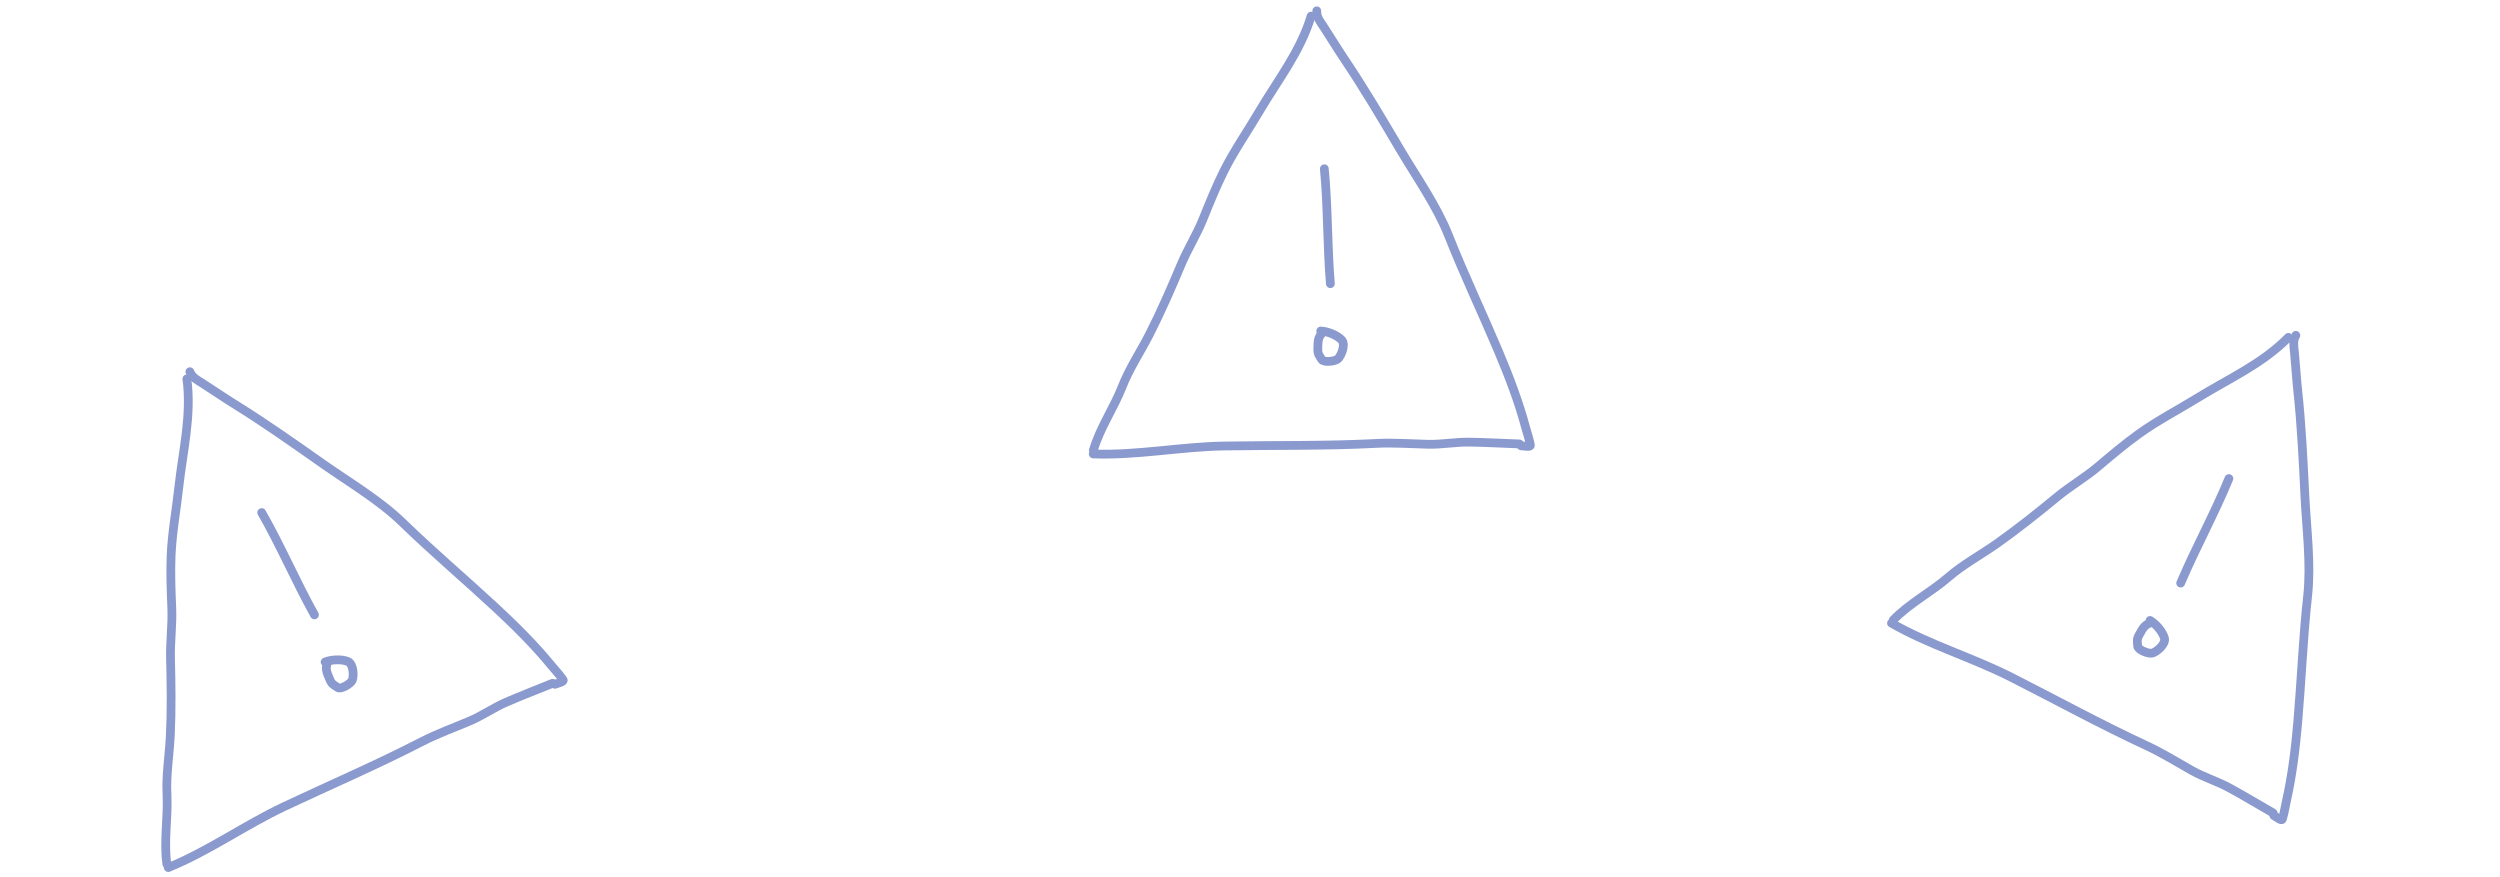 <svg width="285" height="100" viewBox="0 0 285 100" fill="none" xmlns="http://www.w3.org/2000/svg">
<path d="M21.305 43.188C21.864 47.393 20.834 51.443 20.376 55.607C20.095 58.164 19.61 60.78 19.505 63.35C19.424 65.339 19.504 67.349 19.584 69.337C19.662 71.265 19.391 73.158 19.439 75.08C19.513 77.996 19.553 80.891 19.418 83.808C19.315 86.028 18.921 88.337 19.036 90.555C19.172 93.191 18.649 95.891 19.026 98.519" stroke="#8A9ACE" stroke-linecap="round"/>
<path d="M149.465 1.834C148.247 5.897 145.643 9.166 143.514 12.773C142.207 14.989 140.689 17.175 139.537 19.474C138.646 21.255 137.893 23.12 137.149 24.965C136.427 26.755 135.402 28.369 134.656 30.141C133.525 32.83 132.371 35.485 131.049 38.088C130.043 40.07 128.735 42.013 127.928 44.083C126.969 46.541 125.382 48.788 124.645 51.339" stroke="#8A9ACE" stroke-linecap="round"/>
<path d="M260.877 38.46C257.904 41.486 254.077 43.163 250.512 45.362C248.322 46.712 245.96 47.938 243.869 49.435C242.25 50.595 240.714 51.894 239.196 53.179C237.723 54.426 236.064 55.376 234.577 56.596C232.323 58.447 230.064 60.258 227.681 61.944C225.867 63.228 223.803 64.337 222.124 65.791C220.129 67.519 217.678 68.767 215.837 70.68" stroke="#8A9ACE" stroke-linecap="round"/>
<path d="M19.183 98.902C23.8 97.019 27.924 94.052 32.433 91.93C37.638 89.48 42.99 87.177 48.101 84.544C49.852 83.641 51.704 82.975 53.517 82.21C54.959 81.601 56.256 80.682 57.689 80.06C59.441 79.3 61.231 78.615 63 77.894" stroke="#8A9ACE" stroke-linecap="round"/>
<path d="M124.631 51.753C129.615 51.934 134.593 50.924 139.575 50.843C145.328 50.749 151.154 50.849 156.895 50.549C158.863 50.447 160.825 50.6 162.791 50.648C164.356 50.686 165.917 50.381 167.479 50.403C169.389 50.43 171.301 50.542 173.21 50.611" stroke="#8A9ACE" stroke-linecap="round"/>
<path d="M215.63 71.039C219.955 73.523 224.829 74.951 229.275 77.203C234.408 79.802 239.515 82.607 244.734 85.019C246.522 85.846 248.186 86.896 249.904 87.856C251.271 88.619 252.793 89.077 254.165 89.825C255.842 90.739 257.481 91.73 259.138 92.681" stroke="#8A9ACE" stroke-linecap="round"/>
<path d="M21.646 42.377C21.922 43.054 22.473 43.31 23.079 43.695C24.306 44.475 25.5 45.307 26.735 46.072C30.184 48.209 33.48 50.541 36.799 52.874C39.828 55.005 43.264 57.017 45.923 59.6C49.345 62.925 53.027 66.04 56.53 69.29C58.717 71.32 60.948 73.535 62.832 75.836C63.313 76.424 63.773 76.89 64.192 77.495C64.347 77.718 63.613 77.868 63.27 78.008" stroke="#8A9ACE" stroke-linecap="round"/>
<path d="M150.11 1.234C150.083 1.965 150.481 2.425 150.875 3.025C151.672 4.24 152.419 5.489 153.231 6.695C155.496 10.06 157.542 13.54 159.609 17.032C161.494 20.219 163.8 23.466 165.162 26.914C166.915 31.352 168.992 35.704 170.849 40.107C172.008 42.856 173.132 45.793 173.903 48.665C174.1 49.399 174.328 50.013 174.462 50.736C174.511 51.003 173.78 50.839 173.41 50.825" stroke="#8A9ACE" stroke-linecap="round"/>
<path d="M261.726 38.23C261.362 38.865 261.499 39.457 261.568 40.171C261.707 41.618 261.785 43.072 261.941 44.516C262.376 48.55 262.563 52.583 262.763 56.635C262.945 60.334 263.471 64.281 263.068 67.966C262.549 72.709 262.357 77.528 261.946 82.289C261.69 85.262 261.315 88.383 260.658 91.284C260.49 92.025 260.406 92.674 260.187 93.377C260.106 93.635 259.536 93.149 259.215 92.965" stroke="#8A9ACE" stroke-linecap="round"/>
<path d="M29.834 58.435C32.009 62.242 33.718 66.256 35.848 70.094" stroke="#8A9ACE" stroke-linecap="round"/>
<path d="M150.974 19.24C151.392 23.605 151.3 27.966 151.664 32.341" stroke="#8A9ACE" stroke-linecap="round"/>
<path d="M254.095 54.56C252.429 58.617 250.314 62.432 248.597 66.472" stroke="#8A9ACE" stroke-linecap="round"/>
<path d="M37.351 75.49C37.046 76.257 37.263 76.646 37.556 77.363C37.829 78.032 37.977 78.013 38.497 78.376C38.866 78.634 39.995 77.933 40.152 77.561C40.364 77.057 40.295 75.681 39.665 75.416C38.951 75.115 37.76 75.183 37.062 75.468" stroke="#8A9ACE" stroke-linecap="round"/>
<path d="M150.816 37.877C150.222 38.451 150.261 38.895 150.233 39.668C150.207 40.391 150.35 40.434 150.675 40.979C150.905 41.365 152.223 41.191 152.518 40.916C152.919 40.544 153.422 39.261 152.956 38.76C152.428 38.193 151.315 37.765 150.562 37.738" stroke="#8A9ACE" stroke-linecap="round"/>
<path d="M245.265 70.974C244.472 71.205 244.3 71.616 243.914 72.287C243.554 72.914 243.66 73.019 243.694 73.653C243.718 74.102 244.964 74.562 245.354 74.457C245.882 74.314 246.925 73.414 246.747 72.753C246.544 72.006 245.759 71.108 245.105 70.733" stroke="#8A9ACE" stroke-linecap="round"/>
</svg>
